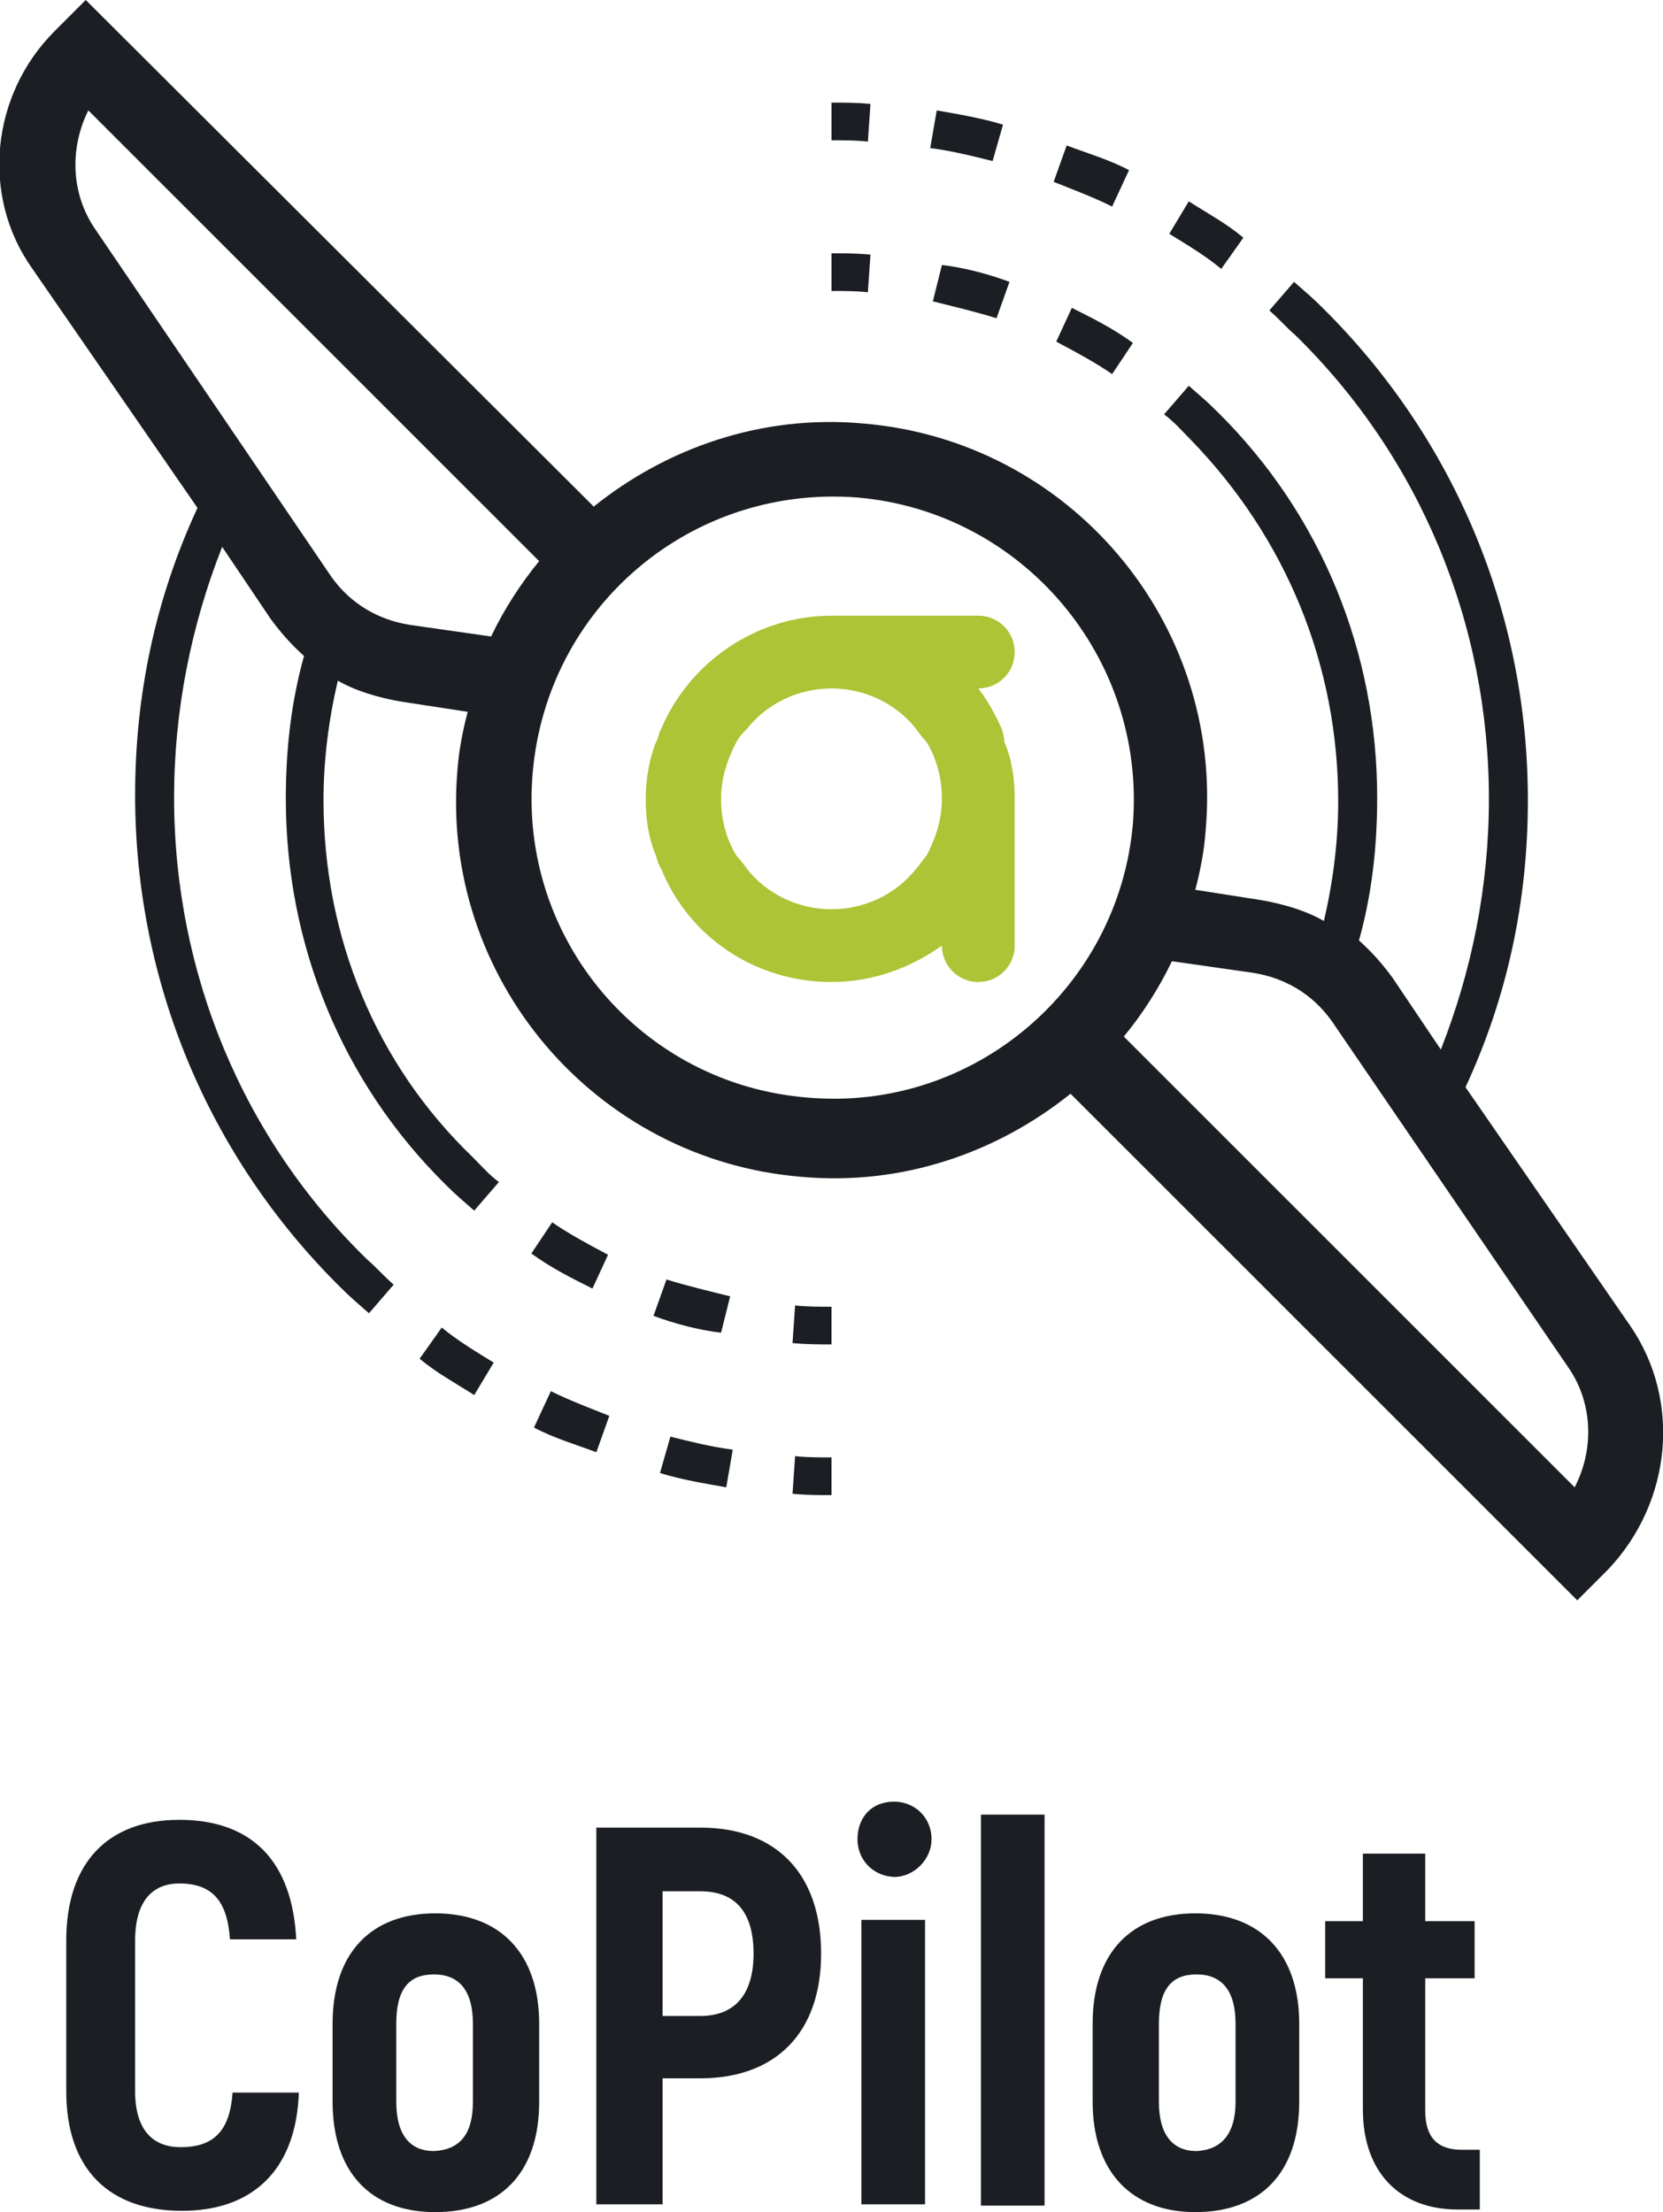 <?xml version="1.0" encoding="utf-8"?>
<!-- Generator: Adobe Illustrator 26.0.3, SVG Export Plug-In . SVG Version: 6.00 Build 0)  -->
<svg version="1.1" id="Layer_1" xmlns="http://www.w3.org/2000/svg" xmlns:xlink="http://www.w3.org/1999/xlink" x="0px" y="0px"
	 viewBox="0 0 128 170.3" style="enable-background:new 0 0 128 170.3;" xml:space="preserve">
<style type="text/css">
	.st0{fill:#1B1E23;}
	.st1{fill:#ACC435;}
</style>
<g>
	<g>
		<path class="st0" d="M5.1,161v-11.6c0-6,3.2-9.3,8.7-9.3c5.6,0,8.7,3.2,9,9.2h-5.1c-0.2-3-1.4-4.3-3.9-4.3c-2.1,0-3.4,1.4-3.4,4.4
			V161c0,2.9,1.3,4.3,3.5,4.3c2.6,0,3.8-1.3,4-4.2H23c-0.2,5.9-3.5,9.1-9,9.1C8.4,170.2,5.1,167,5.1,161z"/>
		<path class="st0" d="M25.6,161.8v-6c0-5.5,3-8.5,7.9-8.5c5,0,8,3.1,8,8.5v6c0,5.5-3,8.5-8,8.5S25.6,167.2,25.6,161.8z M36.4,161.8
			v-6c0-2.6-1.1-3.8-3-3.8s-2.9,1.1-2.9,3.8v6c0,2.6,1.1,3.8,2.9,3.8C35.4,165.5,36.4,164.3,36.4,161.8z"/>
		<path class="st0" d="M63.2,150.4c0,6.1-3.5,9.6-9.3,9.6H51v9.7h-5.1v-29h8C59.8,140.7,63.2,144.3,63.2,150.4z M58,150.4
			c0-3.2-1.4-4.8-4.1-4.8H51v9.6h2.9C56.6,155.2,58,153.5,58,150.4z"/>
		<path class="st0" d="M66,141.6c0-1.7,1.1-2.9,2.8-2.9c1.6,0,2.9,1.2,2.9,2.9c0,1.5-1.3,2.9-2.9,2.9C67.1,144.4,66,143.1,66,141.6z
			 M66.3,147.8h4.9v21.9h-4.9V147.8z"/>
		<path class="st0" d="M75.5,139.7h4.9v30.1h-4.9V139.7z"/>
		<path class="st0" d="M84.1,161.8v-6c0-5.5,3-8.5,7.9-8.5c5,0,8,3.1,8,8.5v6c0,5.5-3,8.5-8,8.5C87.1,170.3,84.1,167.2,84.1,161.8z
			 M95.1,161.8v-6c0-2.6-1.1-3.8-3-3.8s-2.9,1.1-2.9,3.8v6c0,2.6,1.1,3.8,2.9,3.8C94,165.5,95.1,164.3,95.1,161.8z"/>
		<path class="st0" d="M113.9,165.5v4.6h-1.7c-4.5,0-7.3-2.9-7.3-7.7v-10.1H102v-4.4h2.9v-5.2h4.8v5.2h3.8v4.4h-3.8v10.2
			c0,2,0.9,3,2.8,3C112.5,165.5,113.9,165.5,113.9,165.5z"/>
	</g>
	<g>
		<g id="XMLID_00000049905177969752621370000002348667731779037573_">
			<path class="st1" d="M77.1,56.1C76.6,55,76,53.9,75.3,53c1.5,0,2.8-1.2,2.8-2.8c0-1.5-1.2-2.8-2.8-2.8H64c-5.9,0-11,3.7-13.1,8.7
				c-0.2,0.3-0.2,0.7-0.4,1c-0.5,1.3-0.8,2.8-0.8,4.4c0,1.5,0.2,3,0.8,4.4c0.1,0.4,0.2,0.7,0.4,1c2.1,5.2,7.2,8.7,13.1,8.7
				c3.2,0,6.1-1.1,8.5-2.8c0,1.5,1.2,2.8,2.8,2.8c1.5,0,2.8-1.2,2.8-2.8V61.5c0-1.5-0.2-3-0.8-4.4C77.3,56.8,77.2,56.4,77.1,56.1z
				 M70.5,66.9c-1.5,1.9-3.9,3.1-6.5,3.1s-5-1.2-6.5-3.1c-0.2-0.3-0.5-0.7-0.8-1c-0.8-1.3-1.2-2.8-1.2-4.4s0.5-3.1,1.2-4.4
				c0.2-0.4,0.5-0.7,0.8-1C59,54.2,61.4,53,64,53c2.6,0,5,1.2,6.5,3.1c0.2,0.3,0.5,0.7,0.8,1c0.8,1.3,1.2,2.8,1.2,4.4
				c0,1.6-0.5,3.1-1.2,4.4C71,66.2,70.8,66.6,70.5,66.9z"/>
		</g>
		<g>
			<path class="st0" d="M125.5,102.1l-12.7-18.4c3.2-6.9,4.8-14.3,4.8-22.1c0-14.3-5.6-27.8-15.8-37.9c-0.8-0.8-1.4-1.3-2.2-2
				l-1.9,2.2c0.8,0.7,1.3,1.3,2,1.9c9.6,9.4,14.9,22.2,14.9,35.7c0,6.7-1.3,13.2-3.7,19.3l-3.7-5.5c-0.8-1.1-1.6-2-2.6-2.9
				c1-3.6,1.4-7.2,1.4-11c0-11.2-4.3-21.8-12.3-29.7c-0.8-0.8-1.4-1.3-2.2-2l-1.9,2.2c0.8,0.6,1.3,1.2,2,1.9
				C99,41.4,103,51.2,103,61.7c0,3.1-0.4,6.2-1.1,9.2c-1.4-0.8-3.1-1.3-4.8-1.6L92,68.5c0.4-1.5,0.7-3.1,0.8-4.6
				c1.4-16-10.5-30-26.4-31.3c-7.8-0.7-15.1,1.9-20.7,6.4L6.6,0L4.2,2.4c-4.9,4.9-5.7,12.7-1.7,18.3l12.7,18.4
				c-3.2,6.9-4.8,14.3-4.8,22.1c0,14.3,5.6,27.8,15.8,37.9c0.8,0.8,1.4,1.3,2.2,2l1.9-2.2c-0.8-0.7-1.3-1.3-2-1.9
				c-9.6-9.3-14.9-22.1-14.9-35.6c0-6.7,1.3-13.2,3.7-19.3l3.7,5.5c0.8,1.1,1.6,2,2.6,2.9c-1,3.6-1.4,7.2-1.4,11
				c0,11.2,4.3,21.8,12.3,29.7c0.8,0.8,1.4,1.3,2.2,2l1.9-2.2c-0.8-0.6-1.3-1.2-2-1.9c-7.5-7.2-11.5-17-11.5-27.5
				c0-3.1,0.4-6.2,1.1-9.2c1.4,0.8,3.1,1.3,4.8,1.6l5.2,0.8c-0.4,1.5-0.7,3.1-0.8,4.6c-1.3,15.9,10.6,29.9,26.5,31.2
				c7.8,0.7,15.1-1.9,20.7-6.4l39,39l2.4-2.4C128.7,115.6,129.4,107.8,125.5,102.1z M31.5,48.1c-2.4-0.4-4.5-1.6-6-3.7L7.3,17.6
				c-1.9-2.8-1.9-6.3-0.5-9.1l34.7,34.7c-1.4,1.7-2.7,3.7-3.7,5.8L31.5,48.1z M62.2,84.5c-12.8-1-22.3-12.2-21.2-25
				s12.2-22.2,25-21.2c12.7,1.1,22.2,12.3,21.2,25.1C86.1,76.1,74.9,85.6,62.2,84.5z M121.2,114.5L86.5,79.8
				c1.4-1.7,2.7-3.7,3.7-5.8l6.3,0.9c2.4,0.4,4.5,1.6,6,3.7l18.3,26.8C122.6,108.1,122.7,111.6,121.2,114.5z"/>
			<path class="st0" d="M77.2,9.6c-1.6-0.5-3.4-0.8-5.1-1.1l-0.5,2.9c1.6,0.2,3.2,0.6,4.8,1L77.2,9.6z"/>
			<path class="st0" d="M95.7,18.3c-1.3-1.1-2.8-1.9-4.2-2.8l-1.5,2.5c1.3,0.8,2.8,1.7,4,2.7L95.7,18.3z"/>
			<path class="st0" d="M86.9,13.1c-1.5-0.8-3.2-1.3-4.8-1.9l-1,2.8c1.5,0.6,3.1,1.2,4.5,1.9L86.9,13.1z"/>
			<path class="st0" d="M67,8c-1.1-0.1-1.9-0.1-3-0.1v2.9c1,0,1.9,0,2.8,0.1L67,8z"/>
			<path class="st0" d="M71.8,23.2c1.6,0.4,3.3,0.8,4.9,1.3l1-2.8c-1.6-0.6-3.5-1.1-5.2-1.3L71.8,23.2z"/>
			<path class="st0" d="M81.3,26.3c1.5,0.8,3,1.6,4.3,2.5l1.6-2.4c-1.5-1.1-3.1-1.9-4.7-2.7L81.3,26.3z"/>
			<path class="st0" d="M67,19.6c-1.1-0.1-2-0.1-3-0.1v2.9c1,0,1.9,0,2.8,0.1L67,19.6z"/>
			<path class="st0" d="M50.8,113.4c1.6,0.5,3.4,0.8,5.1,1.1l0.5-2.9c-1.6-0.2-3.2-0.6-4.8-1L50.8,113.4z"/>
			<path class="st0" d="M32.3,104.6c1.3,1.1,2.8,1.9,4.2,2.8l1.5-2.5c-1.3-0.8-2.8-1.7-4-2.7L32.3,104.6z"/>
			<path class="st0" d="M41.1,109.9c1.5,0.8,3.2,1.3,4.8,1.9l1-2.8c-1.5-0.6-3.1-1.2-4.5-1.9L41.1,109.9z"/>
			<path class="st0" d="M61,115c1.1,0.1,1.9,0.1,3,0.1v-2.9c-1,0-1.9,0-2.8-0.1L61,115z"/>
			<path class="st0" d="M46.8,96.6c-1.5-0.8-3-1.6-4.3-2.5l-1.6,2.4c1.5,1.1,3.1,1.9,4.7,2.7L46.8,96.6z"/>
			<path class="st0" d="M56.2,99.8c-1.6-0.4-3.3-0.8-4.9-1.3l-1,2.8c1.6,0.6,3.5,1.1,5.2,1.3L56.2,99.8z"/>
			<path class="st0" d="M61,103.4c1.1,0.1,2,0.1,3,0.1v-2.9c-1,0-1.9,0-2.8-0.1L61,103.4z"/>
		</g>
	</g>
</g>
</svg>
